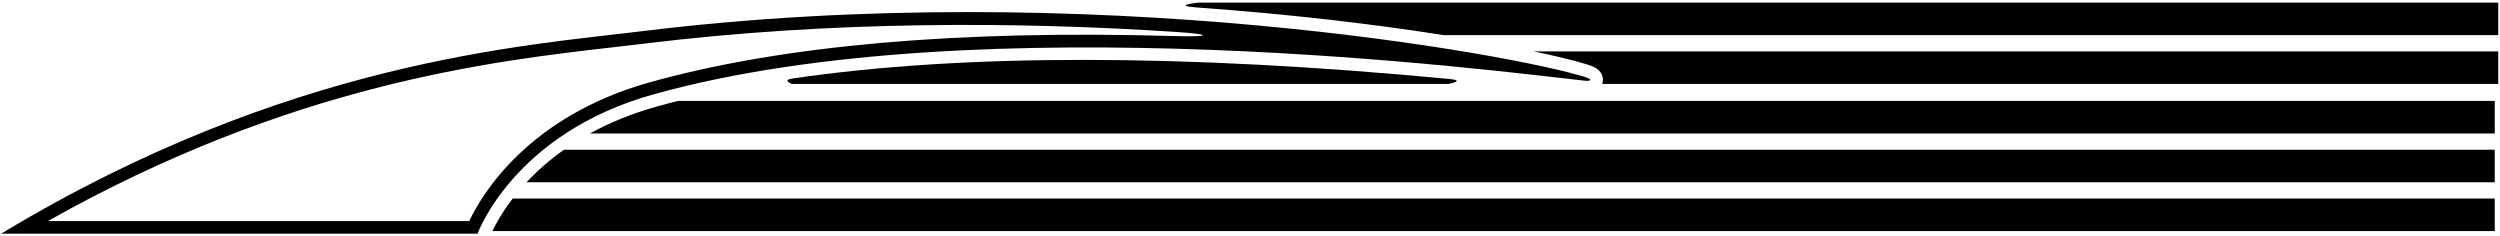 <?xml version="1.0" encoding="UTF-8"?>
<svg xmlns="http://www.w3.org/2000/svg" xmlns:xlink="http://www.w3.org/1999/xlink" width="476pt" height="45pt" viewBox="0 0 476 45" version="1.1">
<g id="surface1">
<path style=" stroke:none;fill-rule:nonzero;fill:rgb(0%,0%,0%);fill-opacity:1;" d="M 124.449 17.957 C 186.723 0.605 285.461 13.59 301.594 15.352 C 303.012 15.508 303.254 15.137 301.848 14.684 C 288.68 10.457 207.324 -4.508 122.359 5.926 C 99.824 8.695 54.703 11.59 0.23 44.488 L 90.926 44.488 C 90.926 44.488 97.797 25.383 124.449 17.957 Z M 89.344 42.09 L 9.113 42.09 C 55.441 16.008 93.637 11.641 116.941 8.977 L 122.652 8.309 C 158.27 3.934 193.789 4.102 223.801 6.074 C 231.137 6.555 230.434 7.066 223.598 6.867 C 182.488 5.676 149.074 8.605 123.805 15.645 C 100.484 22.145 91.676 37.145 89.344 42.09 "/>
<path style=" stroke:none;fill-rule:nonzero;fill:rgb(0%,0%,0%);fill-opacity:1;" d="M 228.195 0.496 C 228.195 0.496 222.824 1.062 228.004 1.434 C 246.215 2.738 262.227 4.703 274.879 6.691 L 475.668 6.691 L 475.668 0.496 L 228.195 0.496 "/>
<path style=" stroke:none;fill-rule:nonzero;fill:rgb(0%,0%,0%);fill-opacity:1;" d="M 150.973 14.934 C 148.734 15.262 150.797 15.98 150.797 15.98 L 275.797 15.98 C 275.797 15.98 279.137 15.336 276.023 15.043 C 225.312 10.227 183.441 10.191 150.973 14.934 "/>
<path style=" stroke:none;fill-rule:nonzero;fill:rgb(0%,0%,0%);fill-opacity:1;" d="M 302.582 12.398 C 305.238 13.254 305.32 14.852 305.133 15.727 C 305.117 15.809 305.094 15.895 305.066 15.98 L 475.668 15.98 L 475.668 9.789 L 292.039 9.789 C 296.785 10.781 300.363 11.688 302.582 12.398 "/>
<path style=" stroke:none;fill-rule:nonzero;fill:rgb(0%,0%,0%);fill-opacity:1;" d="M 125.094 20.27 C 120.145 21.648 115.926 23.434 112.324 25.414 L 475 25.414 L 475 19.219 L 129.055 19.219 C 127.715 19.559 126.391 19.906 125.094 20.27 "/>
<path style=" stroke:none;fill-rule:nonzero;fill:rgb(0%,0%,0%);fill-opacity:1;" d="M 100.246 34.707 L 475 34.707 L 475 28.512 L 107.367 28.512 C 104.488 30.555 102.141 32.68 100.246 34.707 "/>
<path style=" stroke:none;fill-rule:nonzero;fill:rgb(0%,0%,0%);fill-opacity:1;" d="M 93.746 44 L 475 44 L 475 37.805 L 97.613 37.805 C 95.594 40.434 94.383 42.664 93.746 44 "/>
</g>
</svg>
